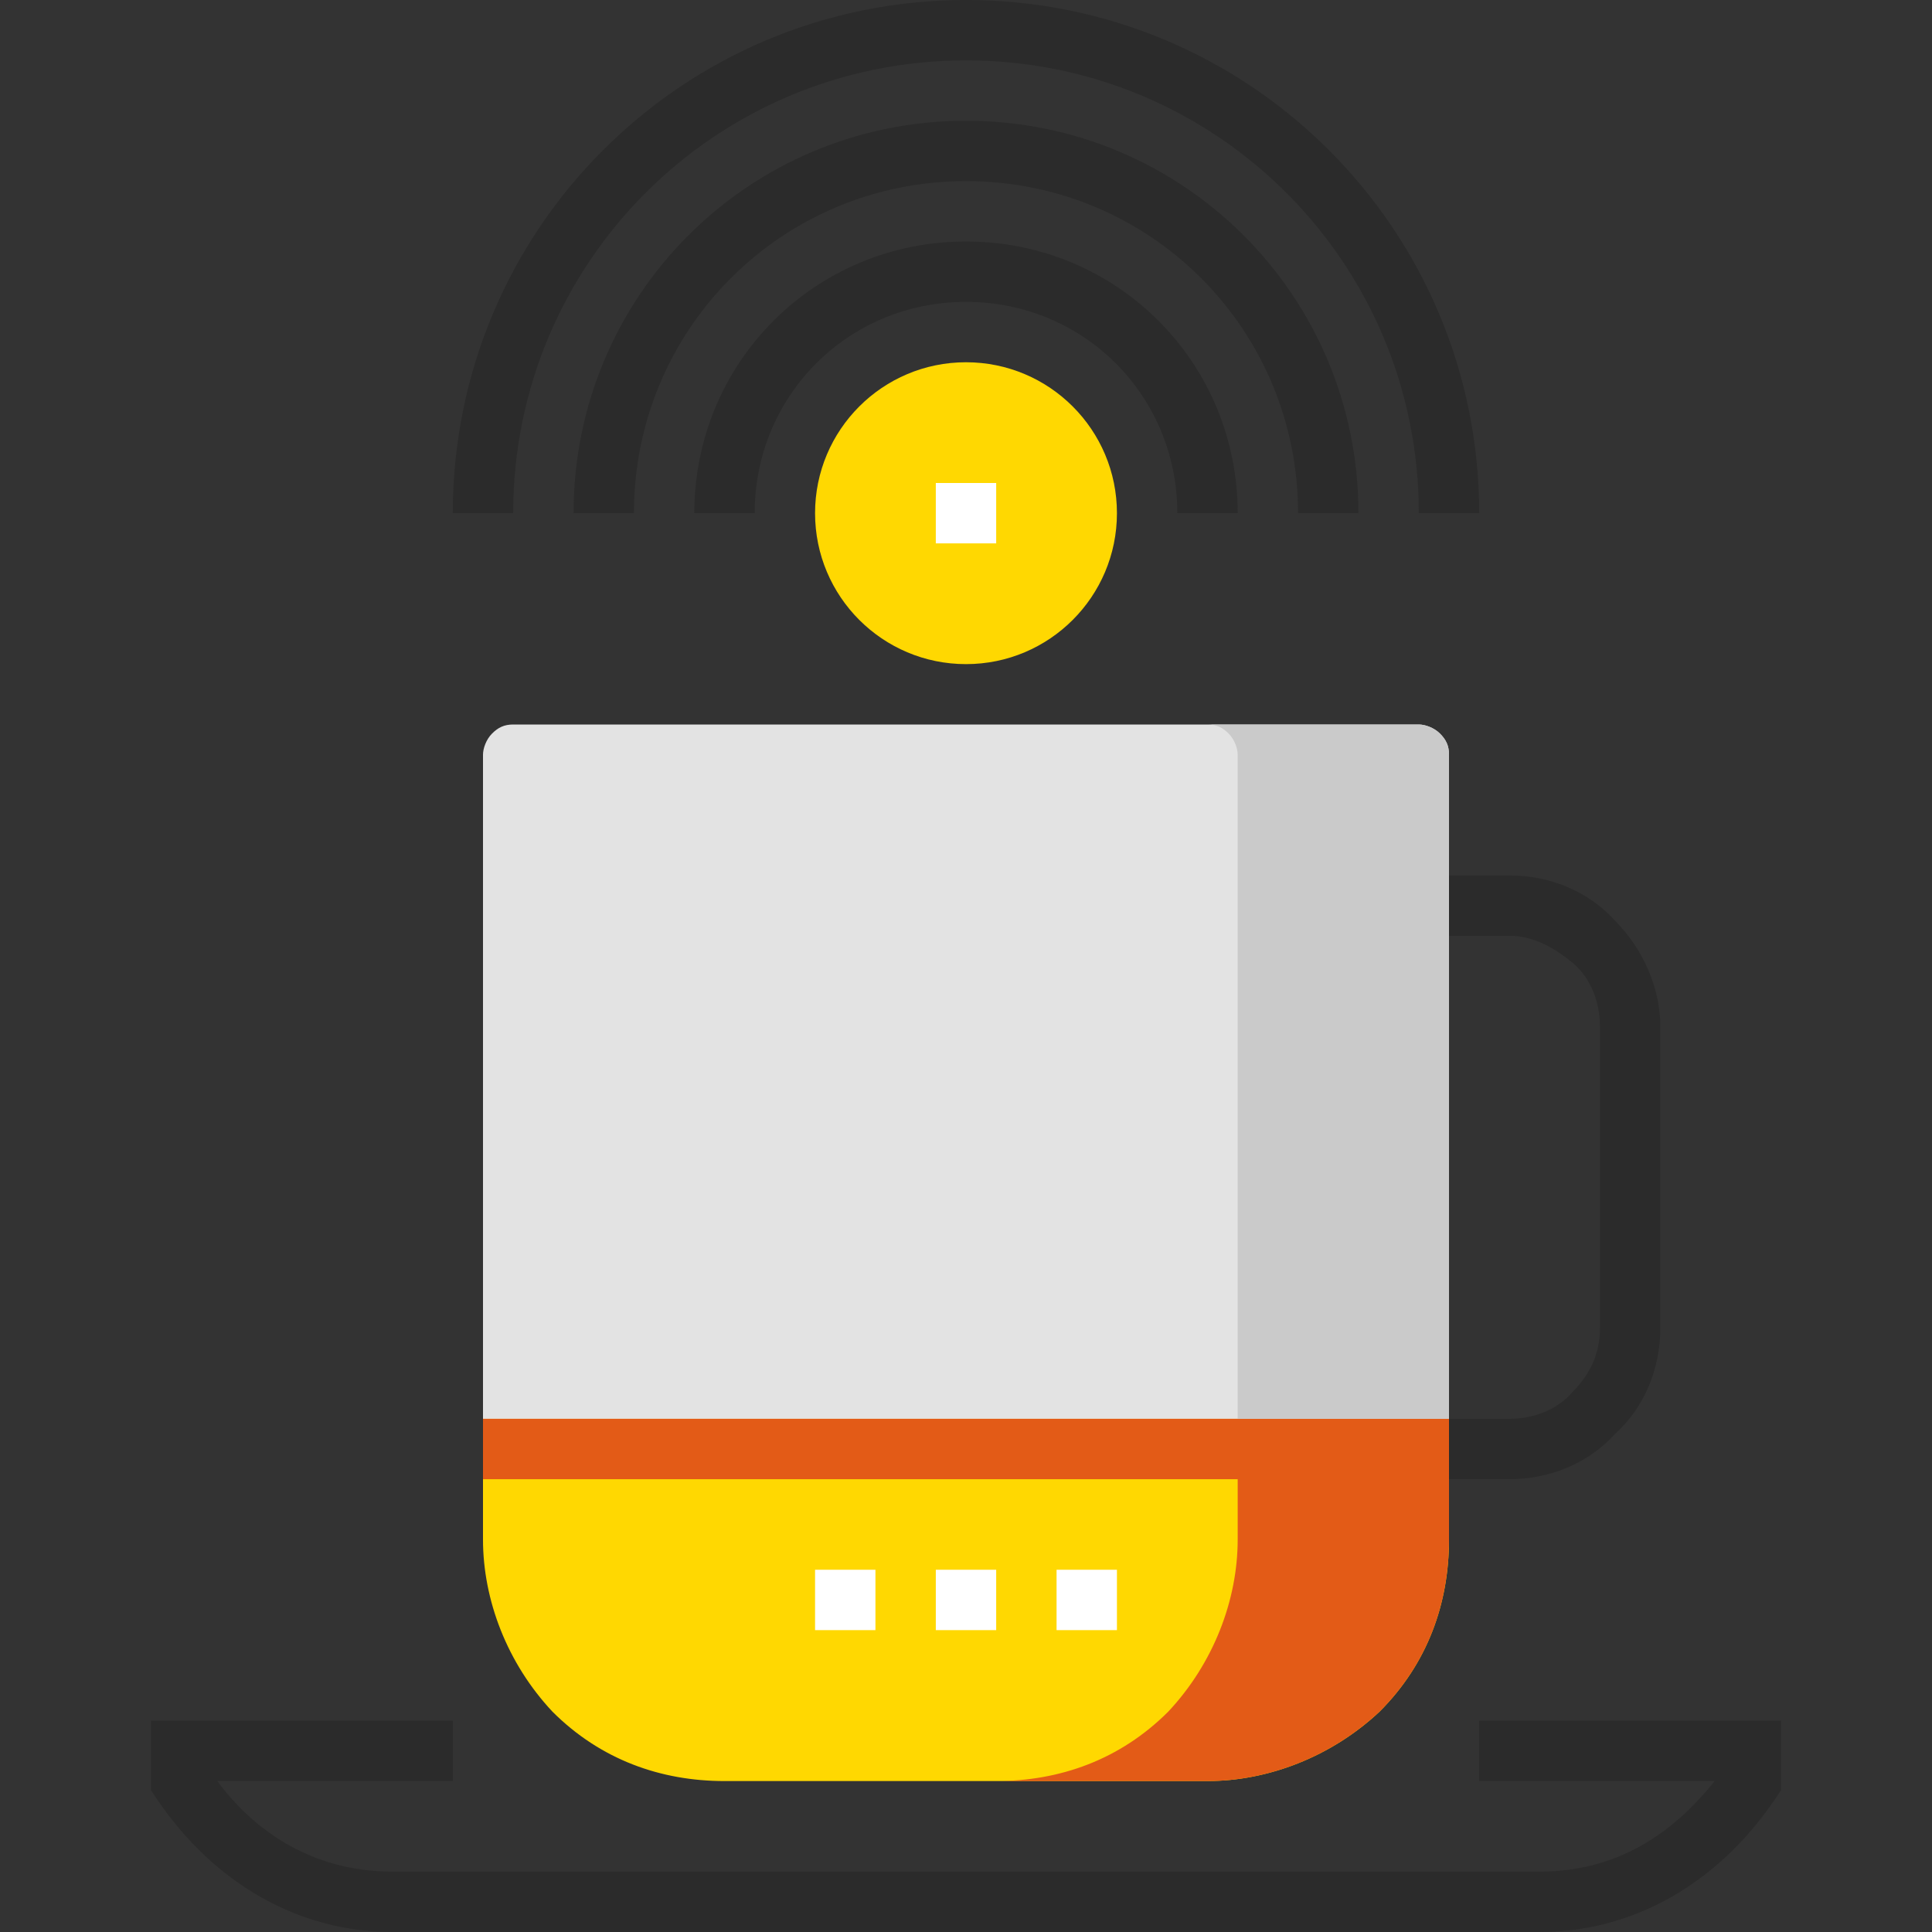 <?xml version="1.0" encoding="iso-8859-1"?>
<!-- Generator: Adobe Illustrator 19.0.0, SVG Export Plug-In . SVG Version: 6.00 Build 0)  -->
<svg version="1.1" id="Layer_1" xmlns="http://www.w3.org/2000/svg" xmlns:xlink="http://www.w3.org/1999/xlink" x="0px" y="0px"
	 viewBox="0 0 512 512" style="enable-background:new 0 0 512 512;" xml:space="preserve">
<rect x="0" y="0" width="512" height="512" fill="#333333" stroke="none"/>
<circle style="fill:#ffd801;" cx="256" cy="136" r="40"/>
<g>
	<path style="fill:#2B2B2B;" d="M328,136h-16c0-31.2-24.8-56-56-56s-56,24.8-56,56h-16c0-40,32-72,72-72S328,96,328,136z"/>
	<path style="fill:#2B2B2B;" d="M360,136h-16c0-48.8-39.2-88-88-88s-88,39.2-88,88h-16c0-57.6,46.4-104,104-104S360,78.4,360,136z"
		/>
	<path style="fill:#2B2B2B;" d="M392,136h-16c0-66.4-53.6-120-120-120S136,69.6,136,136h-16C120,60.8,180.8,0,256,0
		S392,60.8,392,136z"/>
</g>
<rect x="248" y="128" style="fill:#FFFFFF;" width="16" height="16"/>
<path style="fill:#E3E3E3;" d="M381.6,194.4c-1.6-1.6-4-2.4-5.6-2.4H136c-2.4,0-4,0.8-5.6,2.4s-2.4,4-2.4,5.6v192h256V200
	C384,197.6,383.2,196,381.6,194.4z"/>
<path style="fill:#ffd801;" d="M128,376v32c0,16,6.4,32.8,18.4,45.6c12.8,12.8,28.8,18.4,45.6,18.4h128c16,0,32.8-6.4,45.6-18.4
	c12.8-12.8,18.4-28.8,18.4-45.6v-32H128z"/>
<path style="fill:#2B2B2B;" d="M400,392h-16v-16h16c6.4,0,12.8-2.4,16.8-7.2c4.8-4.8,7.2-10.4,7.2-16.8v-80c0-6.4-2.4-12.8-7.2-16.8
	S406.4,248,400,248h-16v-16h16c10.4,0,20.8,4,28,12c7.2,7.2,12,17.6,12,28v80c0,10.4-4,20.8-12,28C420.8,388,410.4,392,400,392z"/>
<g>
	<rect x="216" y="416" style="fill:#FFFFFF;" width="16" height="16"/>
	<rect x="248" y="416" style="fill:#FFFFFF;" width="16" height="16"/>
	<rect x="280" y="416" style="fill:#FFFFFF;" width="16" height="16"/>
</g>
<path style="fill:#E35B17;" d="M328,376H128v16h200v16c0,16-6.4,32.8-18.4,45.6C296.8,466.4,280.8,472,264,472h56
	c16,0,32.8-6.4,45.6-18.4c12.8-12.8,18.4-28.8,18.4-45.6v-32H328z"/>
<path style="fill:#CACACA;" d="M381.6,194.4c-1.6-1.6-4-2.4-5.6-2.4h-56c2.4,0,4,0.8,5.6,2.4s2.4,4,2.4,5.6v176h56V200
	C384,197.6,383.2,196,381.6,194.4z"/>
<path style="fill:#2B2B2B;" d="M408,512H104c-24.8,0-47.2-12.8-62.4-35.2l-1.6-2.4V456h80v16H57.6c8.8,12,24,24,46.4,24h304
	c22.4,0,36.8-12,46.4-24H392v-16h80v18.4l-1.6,2.4C455.2,499.2,432.8,512,408,512z"/>
<g>
</g>
<g>
</g>
<g>
</g>
<g>
</g>
<g>
</g>
<g>
</g>
<g>
</g>
<g>
</g>
<g>
</g>
<g>
</g>
<g>
</g>
<g>
</g>
<g>
</g>
<g>
</g>
<g>
</g>
</svg>

